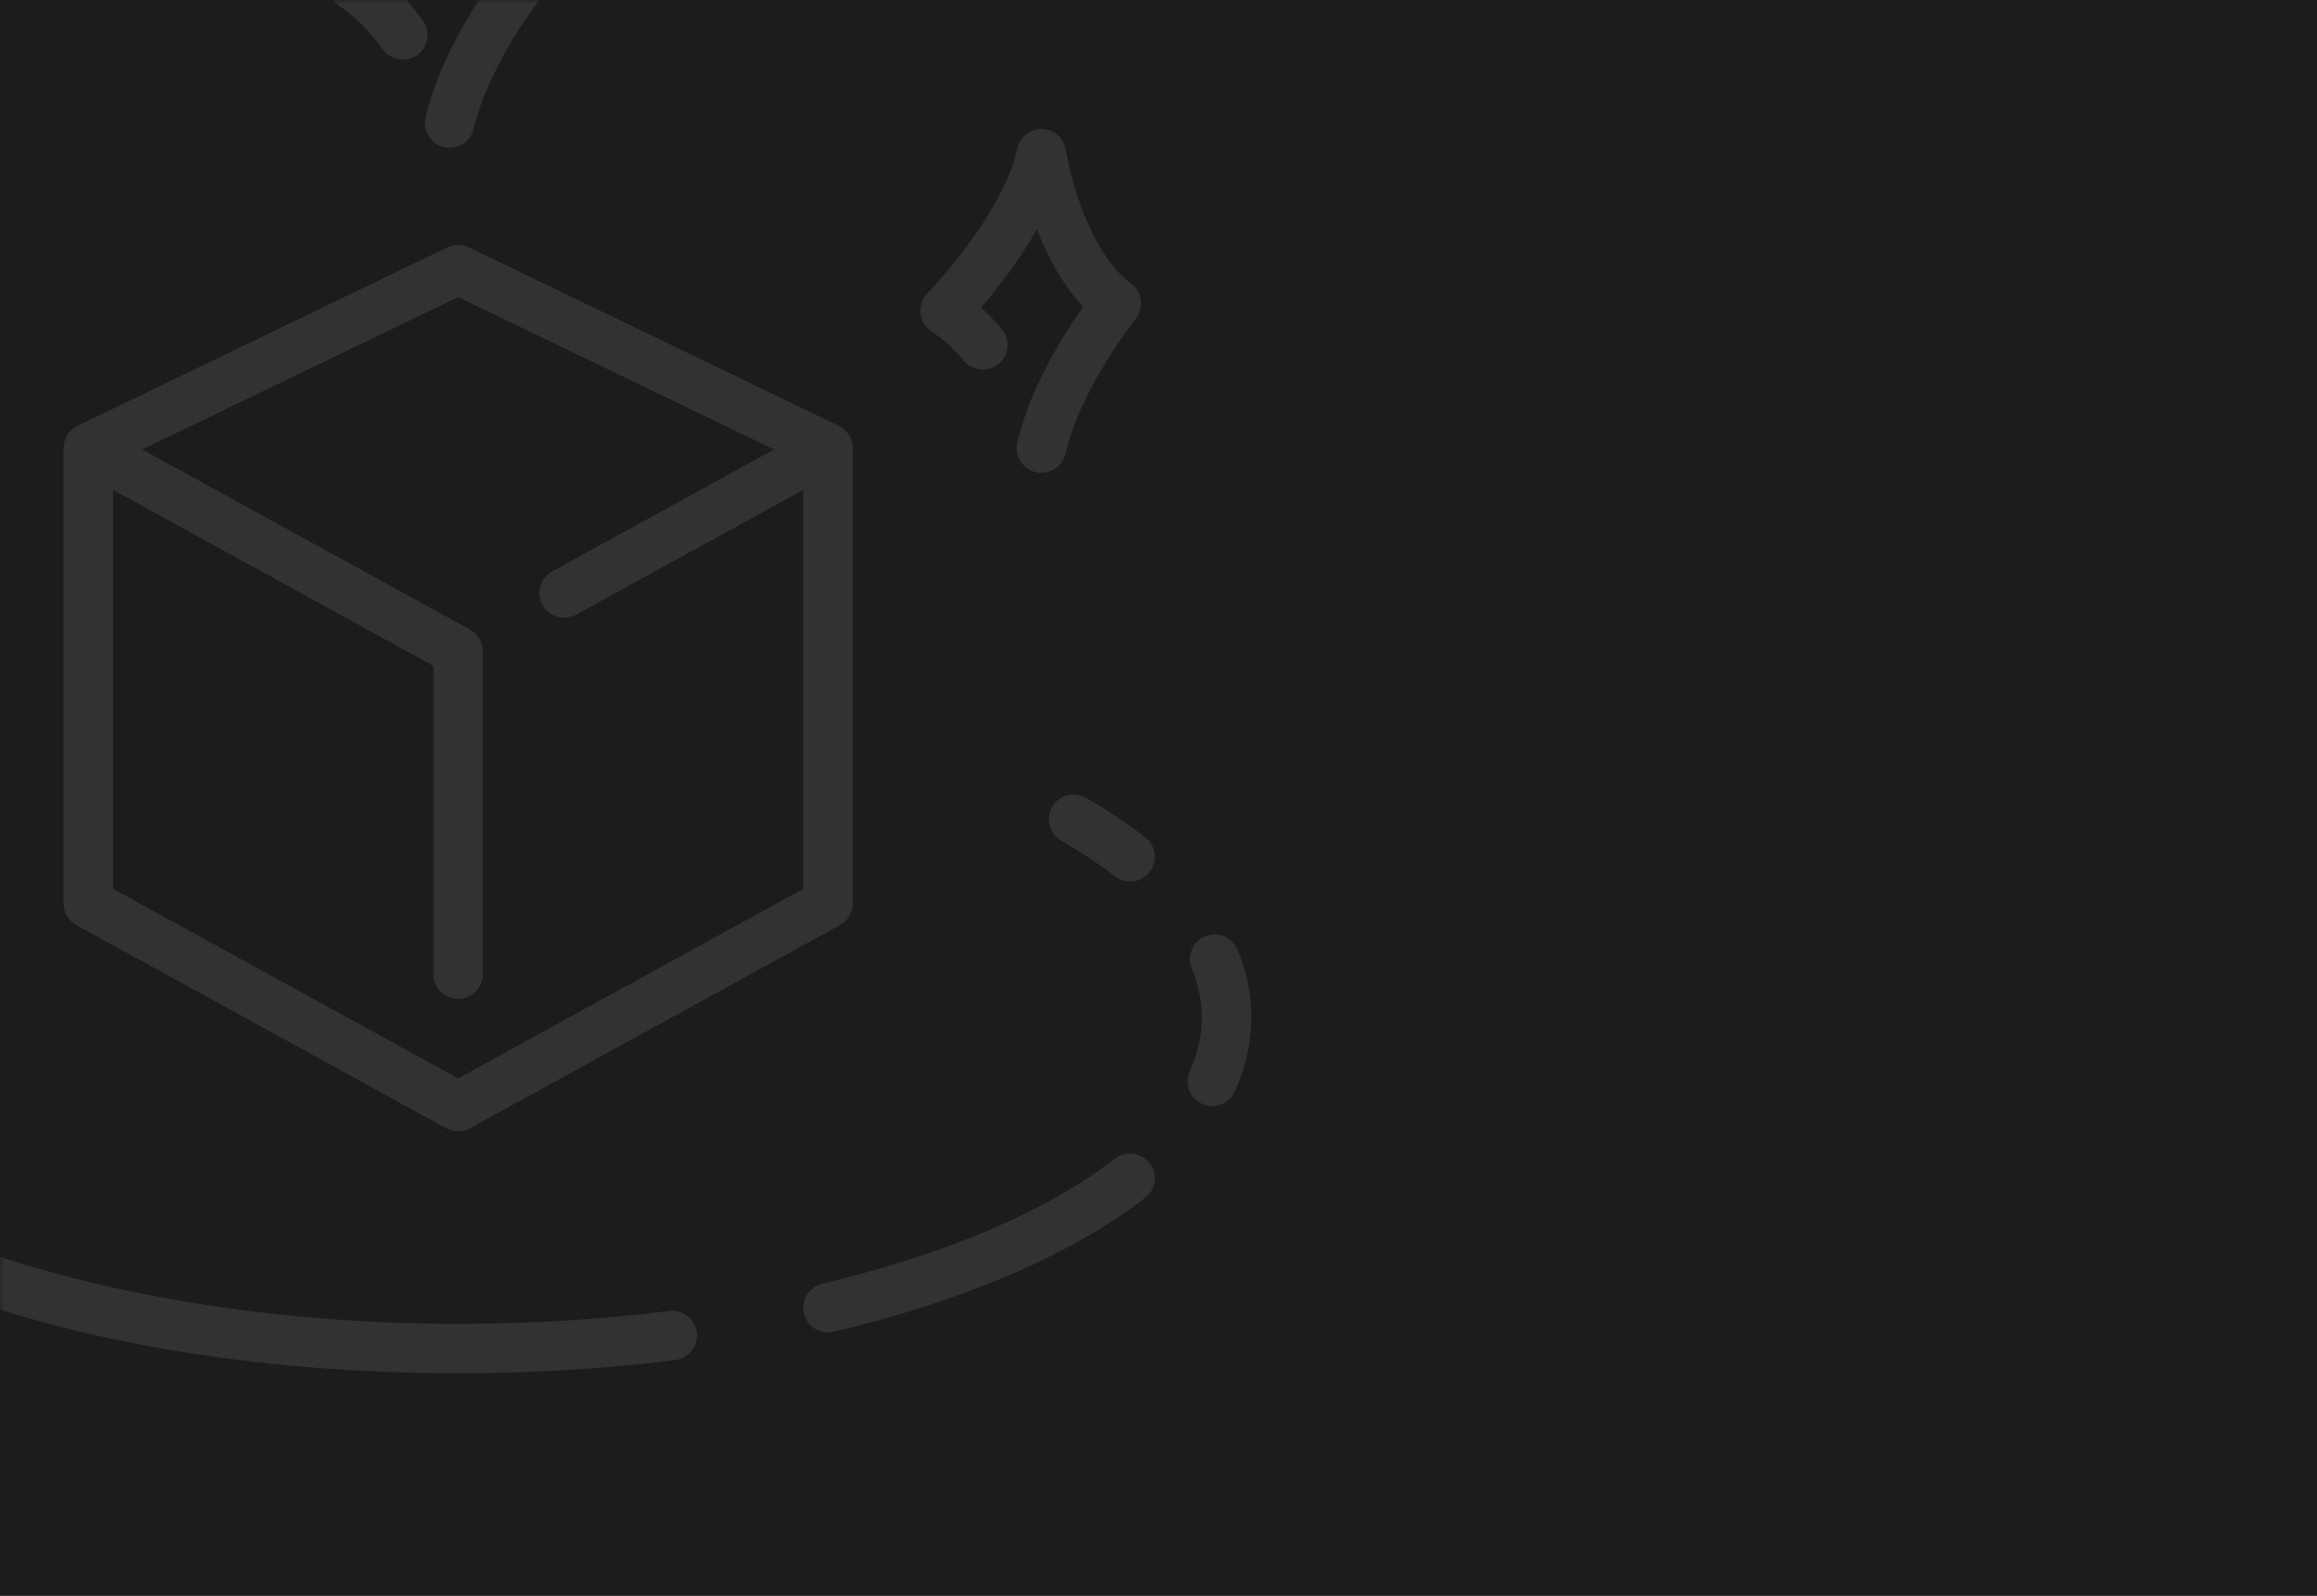 <svg width="302" height="208" viewBox="0 0 302 208" fill="none" xmlns="http://www.w3.org/2000/svg">
<rect width="302" height="208" fill="#1C1C1C"/>
<mask id="mask0_188_5371" style="mask-type:alpha" maskUnits="userSpaceOnUse" x="0" y="0" width="302" height="208">
<rect width="302" height="208" fill="#1C1C1C"/>
</mask>
<g mask="url(#mask0_188_5371)">
<g opacity="0.1">
<path d="M87.225 170.87C78.327 171.98 69.072 172.543 59.715 172.543C7.17 172.543 -37.222 154.26 -37.222 132.62C-37.222 122.175 -26.503 111.825 -7.812 104.225C-6.164 103.555 -5.372 101.677 -6.041 100.029C-6.711 98.381 -8.59 97.587 -10.238 98.258C-31.793 107.023 -43.664 119.226 -43.664 132.62C-43.664 158.619 1.746 178.984 59.715 178.984C69.338 178.984 78.862 178.404 88.022 177.262C89.787 177.042 91.04 175.432 90.82 173.668C90.599 171.903 88.984 170.649 87.225 170.87Z" fill="white"/>
<path d="M145.328 151.019C136.495 157.857 123.306 163.491 107.184 167.311C105.453 167.721 104.383 169.457 104.793 171.188C105.144 172.669 106.466 173.667 107.925 173.667C108.171 173.667 108.421 173.638 108.67 173.579C125.677 169.548 139.717 163.508 149.271 156.112C150.677 155.023 150.935 153 149.846 151.594C148.758 150.187 146.735 149.93 145.328 151.019Z" fill="white"/>
<path d="M161.299 123.785C160.62 122.141 158.737 121.356 157.092 122.037C155.448 122.716 154.666 124.599 155.345 126.244C156.213 128.345 156.653 130.49 156.653 132.619C156.653 134.957 156.123 137.31 155.077 139.613C154.342 141.233 155.059 143.142 156.679 143.877C157.111 144.073 157.563 144.166 158.008 144.166C159.233 144.166 160.404 143.463 160.943 142.275C162.37 139.13 163.094 135.881 163.094 132.619C163.095 129.642 162.491 126.67 161.299 123.785Z" fill="white"/>
<path d="M149.272 109.129C146.967 107.344 144.363 105.614 141.532 103.986C139.988 103.098 138.02 103.63 137.134 105.173C136.247 106.715 136.778 108.684 138.321 109.57C140.898 111.052 143.255 112.617 145.329 114.223C145.915 114.677 146.609 114.897 147.298 114.897C148.26 114.897 149.212 114.467 149.847 113.647C150.936 112.241 150.678 110.219 149.272 109.129Z" fill="white"/>
<path d="M9.953 120.576L58.163 147.054C58.219 147.085 58.277 147.107 58.333 147.133C58.391 147.161 58.447 147.191 58.506 147.215C58.593 147.25 58.68 147.277 58.769 147.304C58.811 147.317 58.852 147.334 58.895 147.345C59.005 147.374 59.117 147.395 59.228 147.412C59.252 147.415 59.276 147.422 59.299 147.425C59.436 147.443 59.574 147.453 59.711 147.453C59.712 147.453 59.713 147.453 59.714 147.453C59.715 147.453 59.716 147.453 59.717 147.453C59.854 147.453 59.992 147.443 60.129 147.425C60.152 147.422 60.176 147.415 60.199 147.412C60.311 147.395 60.423 147.374 60.533 147.345C60.576 147.334 60.617 147.317 60.659 147.304C60.748 147.277 60.835 147.25 60.922 147.215C60.981 147.191 61.037 147.161 61.095 147.133C61.151 147.107 61.209 147.085 61.264 147.054L109.474 120.576C110.504 120.011 111.145 118.928 111.145 117.753V58.4C111.145 58.386 111.142 58.372 111.142 58.358C111.142 58.344 111.144 58.33 111.144 58.315C111.142 58.264 111.133 58.213 111.129 58.162C111.123 58.082 111.118 58.002 111.106 57.923C111.096 57.858 111.081 57.795 111.068 57.73C111.052 57.654 111.035 57.578 111.014 57.504C110.995 57.441 110.973 57.379 110.951 57.317C110.925 57.245 110.898 57.173 110.867 57.102C110.841 57.043 110.811 56.985 110.781 56.927C110.746 56.859 110.71 56.791 110.67 56.726C110.636 56.67 110.601 56.617 110.563 56.564C110.519 56.501 110.474 56.439 110.425 56.379C110.384 56.328 110.341 56.279 110.297 56.23C110.246 56.174 110.192 56.12 110.137 56.067C110.088 56.021 110.039 55.977 109.987 55.934C109.93 55.885 109.87 55.84 109.807 55.795C109.752 55.755 109.696 55.715 109.638 55.678C109.612 55.663 109.59 55.643 109.564 55.628C109.522 55.604 109.478 55.586 109.436 55.563C109.398 55.543 109.363 55.518 109.324 55.499L61.113 32.239C60.229 31.812 59.199 31.812 58.314 32.239L10.104 55.499C10.064 55.518 10.03 55.543 9.991 55.563C9.949 55.586 9.905 55.604 9.864 55.628C9.837 55.643 9.815 55.663 9.79 55.678C9.731 55.715 9.675 55.755 9.62 55.795C9.558 55.84 9.497 55.885 9.439 55.934C9.388 55.977 9.339 56.022 9.29 56.067C9.235 56.12 9.181 56.174 9.13 56.23C9.086 56.279 9.043 56.328 9.002 56.379C8.953 56.439 8.908 56.501 8.864 56.564C8.827 56.617 8.791 56.671 8.757 56.726C8.717 56.791 8.681 56.859 8.646 56.927C8.616 56.985 8.587 57.043 8.56 57.102C8.529 57.173 8.503 57.245 8.477 57.317C8.455 57.379 8.432 57.441 8.414 57.504C8.393 57.578 8.376 57.654 8.36 57.73C8.346 57.795 8.331 57.858 8.321 57.923C8.309 58.002 8.304 58.082 8.298 58.162C8.295 58.213 8.285 58.264 8.284 58.315C8.283 58.33 8.286 58.344 8.286 58.358C8.286 58.372 8.283 58.386 8.283 58.4V117.753C8.284 118.928 8.924 120.011 9.953 120.576ZM14.725 63.844L56.494 86.785V126.974C56.494 128.753 57.936 130.195 59.714 130.195C61.494 130.195 62.935 128.753 62.935 126.974V84.879C62.935 84.812 62.925 84.748 62.922 84.683C62.919 84.631 62.917 84.58 62.912 84.528C62.903 84.453 62.891 84.379 62.878 84.305C62.868 84.254 62.858 84.204 62.847 84.154C62.835 84.102 62.826 84.048 62.811 83.997C62.803 83.971 62.792 83.946 62.784 83.92C62.757 83.833 62.728 83.746 62.694 83.661C62.688 83.647 62.684 83.631 62.678 83.616C62.658 83.57 62.632 83.527 62.609 83.482C62.587 83.435 62.565 83.39 62.54 83.344C62.502 83.275 62.462 83.207 62.419 83.14C62.392 83.097 62.363 83.056 62.334 83.015C62.305 82.975 62.281 82.932 62.251 82.894C62.239 82.879 62.225 82.866 62.214 82.851C62.156 82.78 62.093 82.713 62.029 82.646C62.012 82.628 61.997 82.607 61.979 82.59C61.941 82.552 61.898 82.519 61.858 82.482C61.819 82.448 61.78 82.414 61.739 82.382C61.68 82.333 61.621 82.287 61.559 82.243C61.518 82.214 61.476 82.19 61.434 82.163C61.378 82.127 61.324 82.087 61.265 82.055L18.532 58.584L59.714 38.716L100.896 58.585L71.986 74.463C70.427 75.32 69.857 77.278 70.713 78.838C71.023 79.401 71.479 79.83 72.007 80.115C72.937 80.617 74.092 80.656 75.087 80.11L104.703 63.844V115.848L59.714 140.557L14.725 115.848V63.844Z" fill="white"/>
<path d="M44.288 0.835C46.206 2.083 48.095 3.973 49.904 6.454C50.952 7.891 52.967 8.208 54.404 7.158C55.841 6.111 56.157 4.096 55.109 2.658C53.721 0.754 52.262 -0.895 50.749 -2.272C52.754 -4.614 55.65 -8.289 58.024 -12.464C59.353 -9.051 61.291 -5.315 64.046 -2.38C61.536 1.175 57.144 8.127 55.466 15.308C55.061 17.04 56.137 18.772 57.869 19.177C58.115 19.234 58.362 19.262 58.605 19.262C60.067 19.262 61.39 18.259 61.738 16.773C63.756 8.142 70.805 -0.686 70.875 -0.772C71.422 -1.45 71.671 -2.321 71.565 -3.186C71.459 -4.052 71.008 -4.837 70.313 -5.363C63.79 -10.304 61.804 -22.694 61.785 -22.814C61.551 -24.351 60.252 -25.501 58.698 -25.548C57.141 -25.598 55.778 -24.524 55.453 -23.003C53.583 -14.279 43.839 -4.217 43.742 -4.118C43.068 -3.427 42.737 -2.471 42.843 -1.513C42.949 -0.553 43.479 0.309 44.288 0.835Z" fill="white"/>
<path d="M121.423 43.192C122.846 44.118 124.266 45.41 125.642 47.031C126.793 48.389 128.826 48.556 130.181 47.404C131.538 46.254 131.705 44.221 130.554 42.864C129.688 41.844 128.796 40.916 127.884 40.086C129.889 37.744 132.785 34.068 135.158 29.893C136.489 33.307 138.425 37.043 141.18 39.978C138.671 43.533 134.278 50.485 132.601 57.666C132.195 59.397 133.272 61.13 135.004 61.534C135.25 61.592 135.497 61.62 135.739 61.62C137.202 61.62 138.526 60.616 138.873 59.131C140.89 50.499 147.94 41.672 148.009 41.586C148.557 40.908 148.806 40.036 148.7 39.172C148.595 38.307 148.143 37.521 147.448 36.995C140.925 32.054 138.94 19.665 138.921 19.543C138.686 18.006 137.387 16.857 135.833 16.809C134.279 16.77 132.913 17.834 132.588 19.354C130.717 28.078 120.974 38.14 120.877 38.24C120.202 38.93 119.872 39.886 119.978 40.845C120.084 41.804 120.614 42.666 121.423 43.192Z" fill="white"/>
</g>
</g>
</svg>
